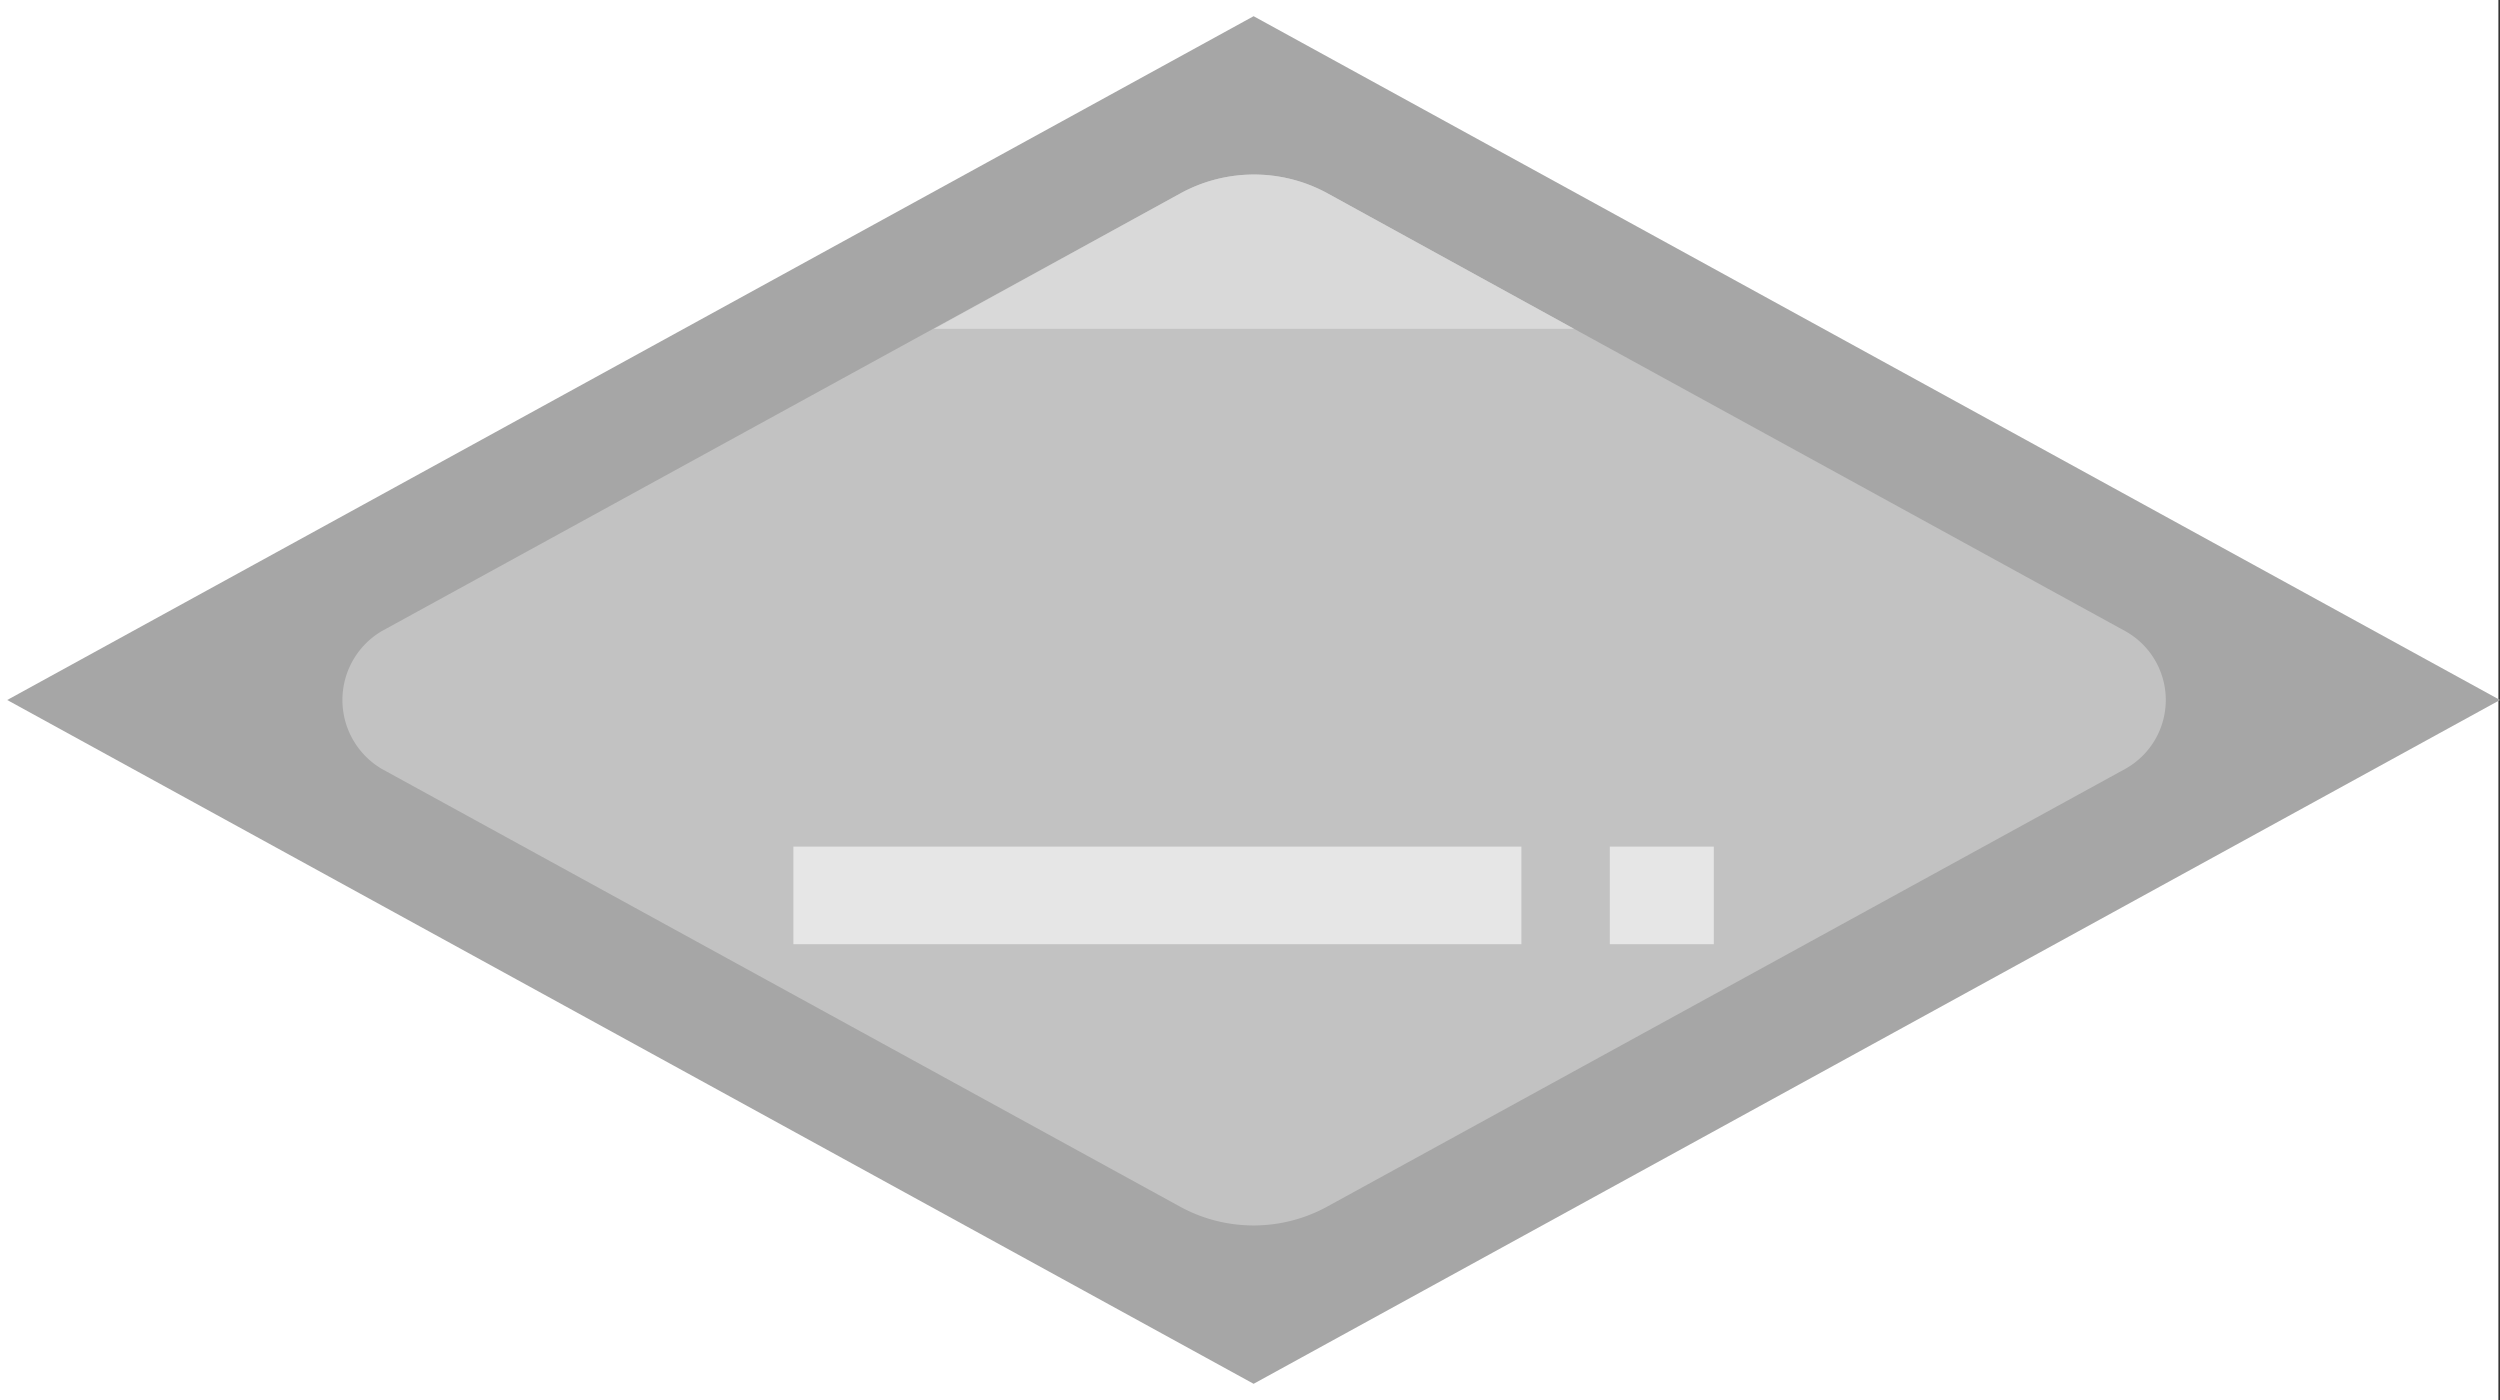<svg xmlns="http://www.w3.org/2000/svg" width="125px" height="70px" viewBox="0 0 125 70"><rect x="0" y="0" width="125" height="70" fill="#333333" stroke="none"/><defs><style>.cls-1{fill:#fff;}.cls-2{fill:#a6a6a6;}.cls-3{fill:#c2c2c2;}.cls-4{fill:#d9d9d9;}.cls-5{fill:#e6e6e6;}</style></defs><title>b-decision</title><g id="Layer_2" data-name="Layer 2"><g id="Lab_Page" data-name="Lab Page"><g id="Blocks"><rect class="cls-1" width="124.92" height="70"/><polygon class="cls-2" points="62.68 69.19 0.36 35 62.68 0.81 125 35 62.68 69.19"/><path class="cls-3" d="M106.27,38.44,66.38,60.32a7.66,7.66,0,0,1-7.4,0L19.08,38.44a4,4,0,0,1,0-6.88L46.66,16.44,59,9.68a7.66,7.66,0,0,1,7.4,0L78.7,16.44l27.57,15.12A3.94,3.94,0,0,1,106.27,38.44Z"/><path class="cls-4" d="M78.7,16.44h-32L59,9.68a7.66,7.66,0,0,1,7.4,0Z"/><rect class="cls-5" x="39.67" y="42.33" width="36.4" height="4.88"/><rect class="cls-5" x="80.49" y="42.33" width="5.2" height="4.88"/></g></g></g></svg>
